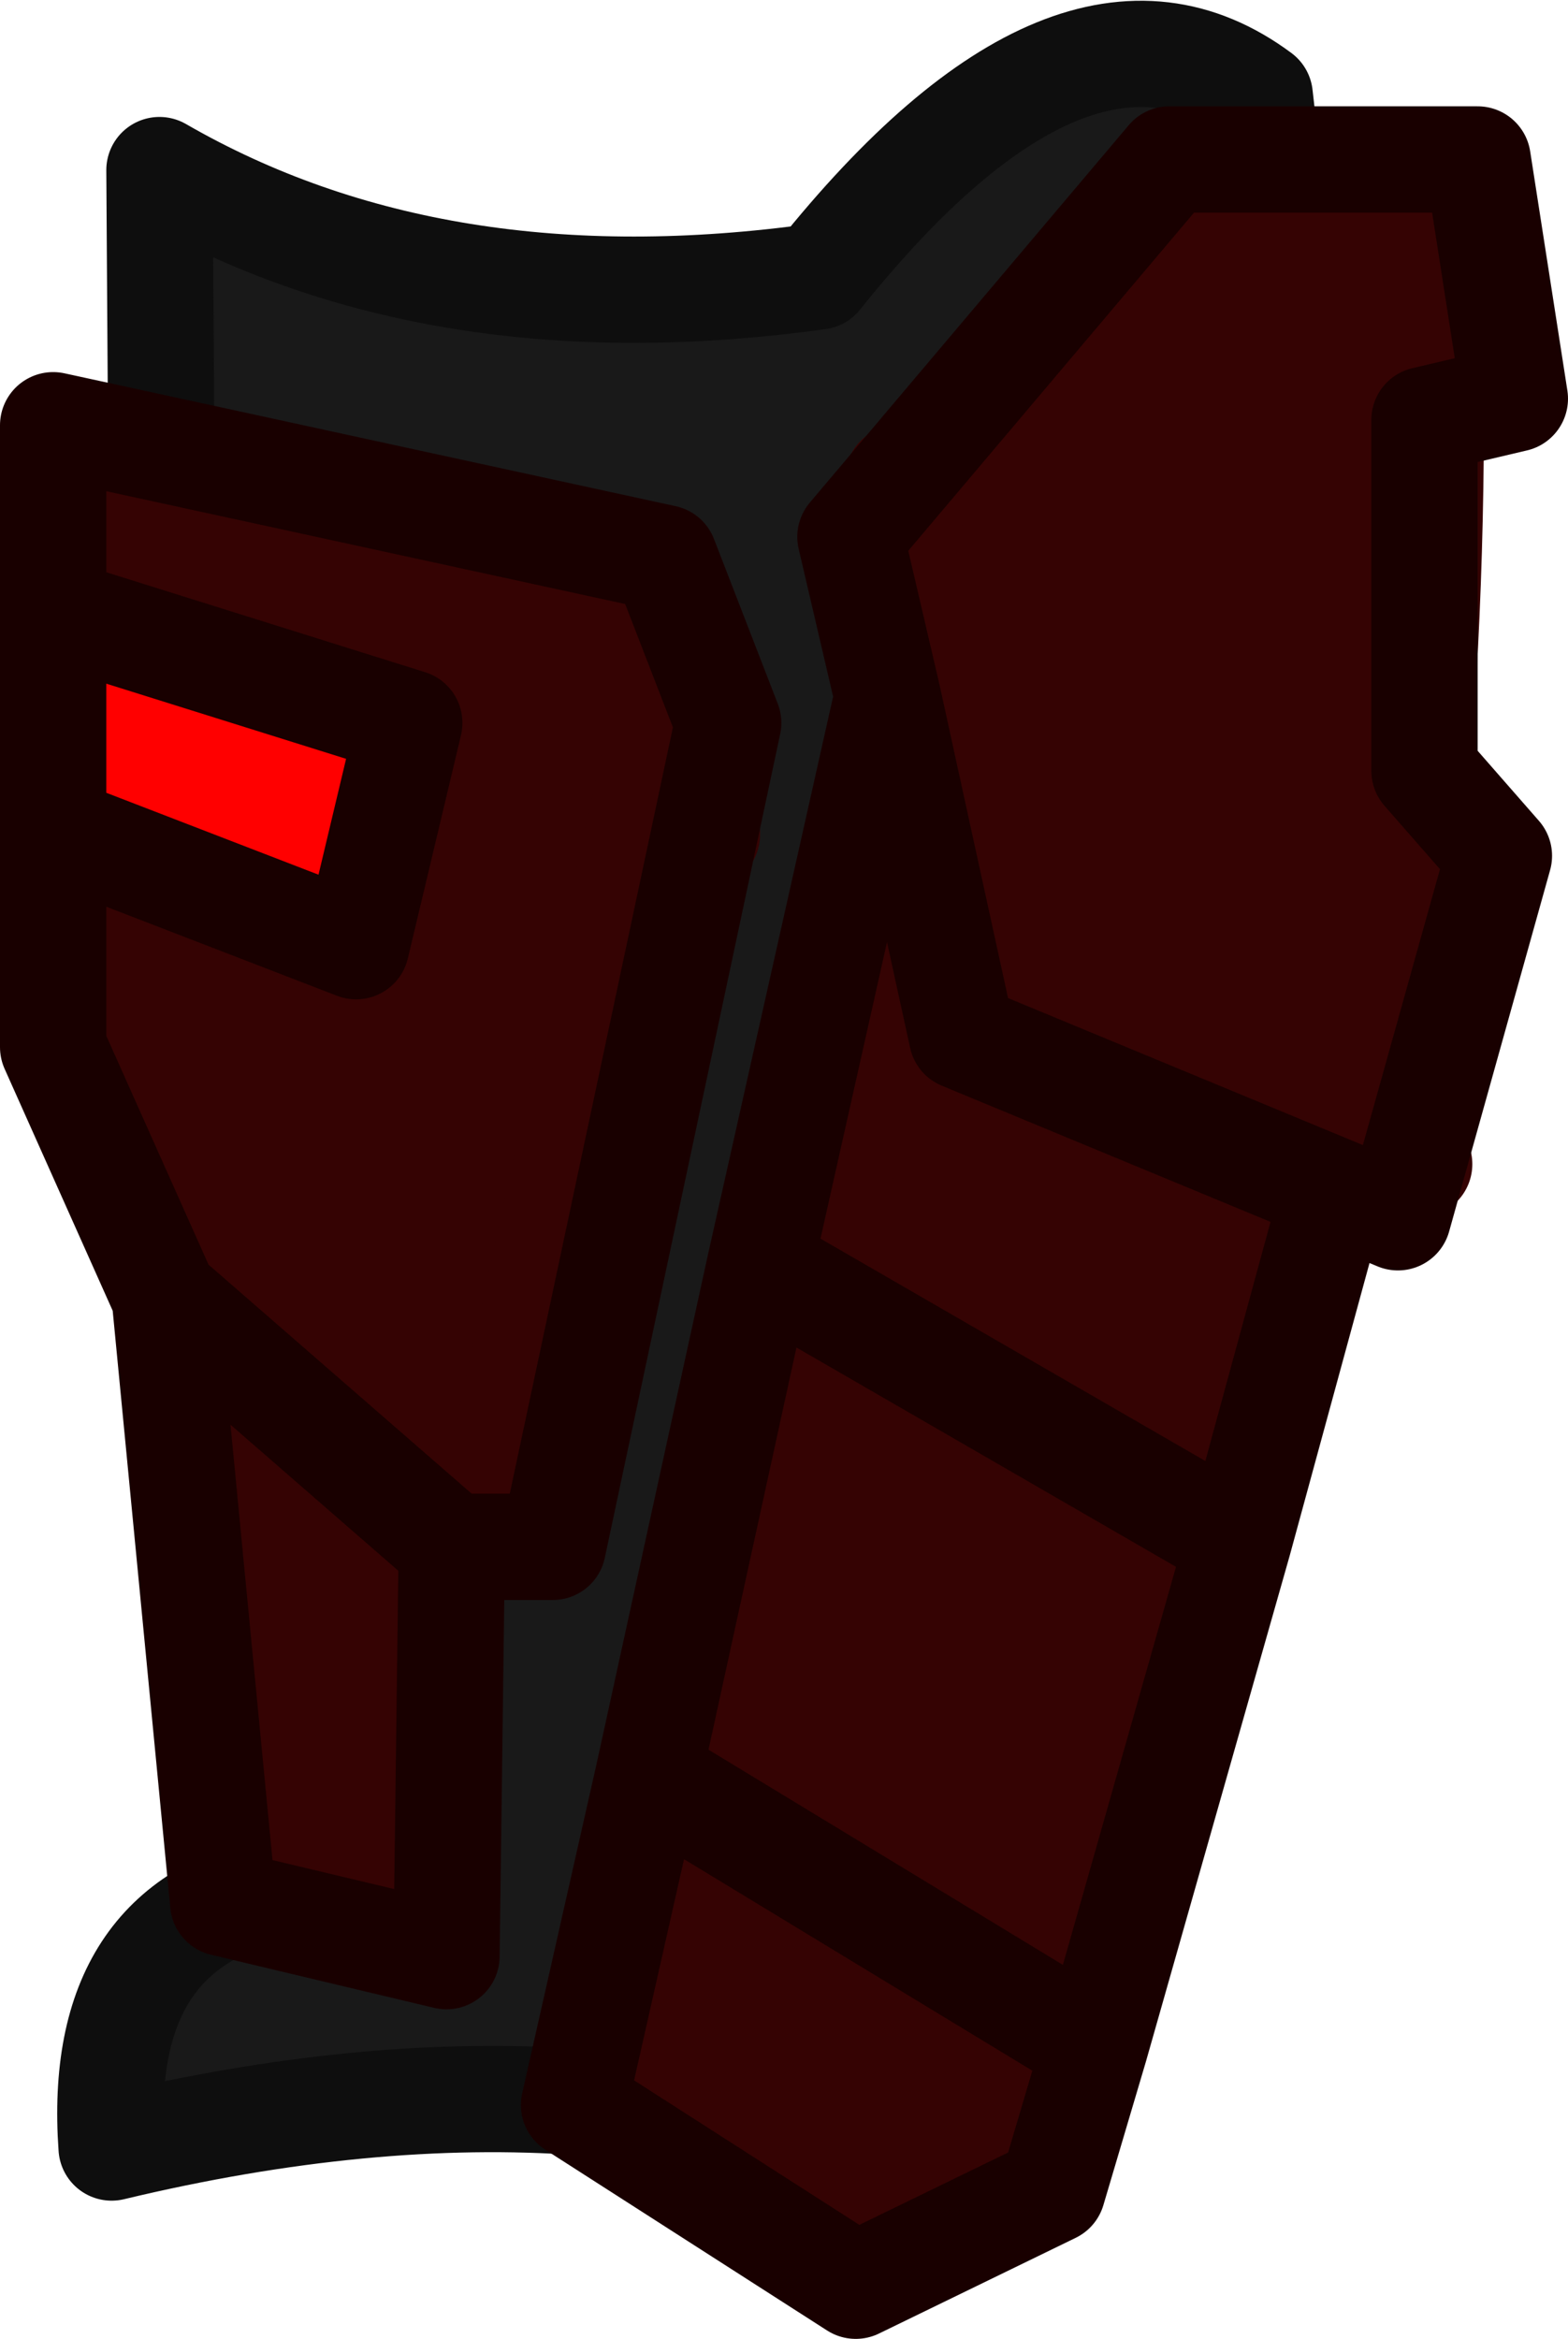 <?xml version="1.0" encoding="UTF-8" standalone="no"?>
<svg xmlns:ffdec="https://www.free-decompiler.com/flash" xmlns:xlink="http://www.w3.org/1999/xlink" ffdec:objectType="shape" height="22.0px" width="14.75px" xmlns="http://www.w3.org/2000/svg">
  <g transform="matrix(1.0, 0.0, 0.0, 1.0, 0.5, 0.5)">
    <path d="M11.45 10.05 L11.0 10.25 Q10.45 10.25 9.95 9.05 9.4 7.8 9.35 6.3 9.25 4.75 9.95 3.7 10.65 2.65 11.6 2.6 L11.65 2.6 Q12.65 2.65 13.0 3.75 13.35 4.8 13.2 6.45 13.0 8.05 12.3 9.15 L11.45 10.05" fill="#999999" fill-rule="evenodd" stroke="none"/>
    <path d="M11.6 2.6 Q10.65 2.65 9.95 3.7 9.25 4.75 9.35 6.3 9.4 7.8 9.95 9.05 10.45 10.25 11.0 10.25 L11.45 10.05 Q10.85 15.25 8.7 20.3 5.35 18.55 0.55 19.7 0.4 17.6 2.15 17.25 L2.65 17.25 1.05 8.75 1.0 1.1 Q3.6 2.6 7.2 2.1 9.6 -0.9 11.35 0.4 L11.6 2.6" fill="#191919" fill-rule="evenodd" stroke="none"/>
    <path d="M11.65 2.6 L11.6 2.6" fill="none" stroke="#2f2f2f" stroke-linecap="round" stroke-linejoin="round" stroke-width="1.0"/>
    <path d="M11.45 10.05 L11.0 10.25 Q10.45 10.25 9.95 9.05 9.4 7.8 9.35 6.3 9.25 4.75 9.95 3.7 10.65 2.65 11.6 2.6 L11.35 0.4 Q9.6 -0.9 7.2 2.1 3.6 2.6 1.0 1.1 L1.05 8.75 2.65 17.25 2.15 17.25 Q0.4 17.6 0.55 19.7 5.35 18.55 8.7 20.3 10.85 15.25 11.45 10.05 Z" fill="none" stroke="#0e0e0e" stroke-linecap="round" stroke-linejoin="round" stroke-width="1.0"/>
    <path d="M4.8 4.55 L5.75 4.75 6.35 6.3 6.15 7.35 5.7 6.45 4.8 4.55" fill="#272727" fill-rule="evenodd" stroke="none"/>
    <path d="M12.85 10.45 L12.65 10.95 12.05 10.7 9.4 20.1 7.55 21.0 4.9 19.3 7.85 6.05 7.5 4.55 7.95 4.0 10.5 1.0 13.4 1.0 Q13.65 6.05 12.85 10.45 L8.95 8.8 9.1 9.5 8.95 8.8 12.85 10.45 M8.95 8.8 L7.95 4.0 8.95 8.8 M6.15 7.35 L4.7 14.05 3.75 14.05 3.7 17.9 3.1 17.75 1.6 17.4 1.05 11.7 0.0 9.35 0.0 3.5 4.8 4.55 5.7 6.45 6.15 7.35 M4.2 13.35 L5.7 6.45 4.2 13.35 M5.5 19.3 L7.85 8.45 5.5 19.3 M3.1 17.75 L3.25 13.6 3.1 17.75" fill="#350303" fill-rule="evenodd" stroke="none"/>
    <path d="M12.85 10.45 L8.95 8.8 9.1 9.5 M7.95 4.0 L8.95 8.8 M6.15 7.35 L5.7 6.45 4.2 13.35 M4.8 4.55 L5.7 6.45 M3.25 13.6 L3.1 17.75 M7.85 8.45 L5.5 19.3" fill="none" stroke="#350303" stroke-linecap="round" stroke-linejoin="round" stroke-width="1.0"/>
    <path d="M0.0 7.3 L0.0 5.25 3.35 6.3 2.85 8.4 0.0 7.3" fill="#ff0000" fill-rule="evenodd" stroke="none"/>
    <path d="M12.05 10.7 L12.65 10.95 13.6 7.55 12.9 6.75 12.9 3.45 13.75 3.25 13.4 1.0 10.5 1.0 7.5 4.55 7.85 6.05 8.55 9.25 12.05 10.7 11.15 14.0 9.8 18.75 9.4 20.1 7.55 21.0 4.9 19.3 5.6 16.2 6.65 11.4 7.85 6.05 M0.0 5.25 L0.0 3.5 5.75 4.75 6.35 6.3 4.7 14.05 3.75 14.05 3.7 17.9 1.6 17.4 1.05 11.7 0.0 9.35 0.0 7.3 0.0 5.25 3.35 6.3 2.85 8.4 0.0 7.3 M5.6 16.2 L9.8 18.75 M6.65 11.4 L11.15 14.0 M3.75 14.05 L1.05 11.7" fill="none" stroke="#190000" stroke-linecap="round" stroke-linejoin="round" stroke-width="1.0"/>
  </g>
</svg>
